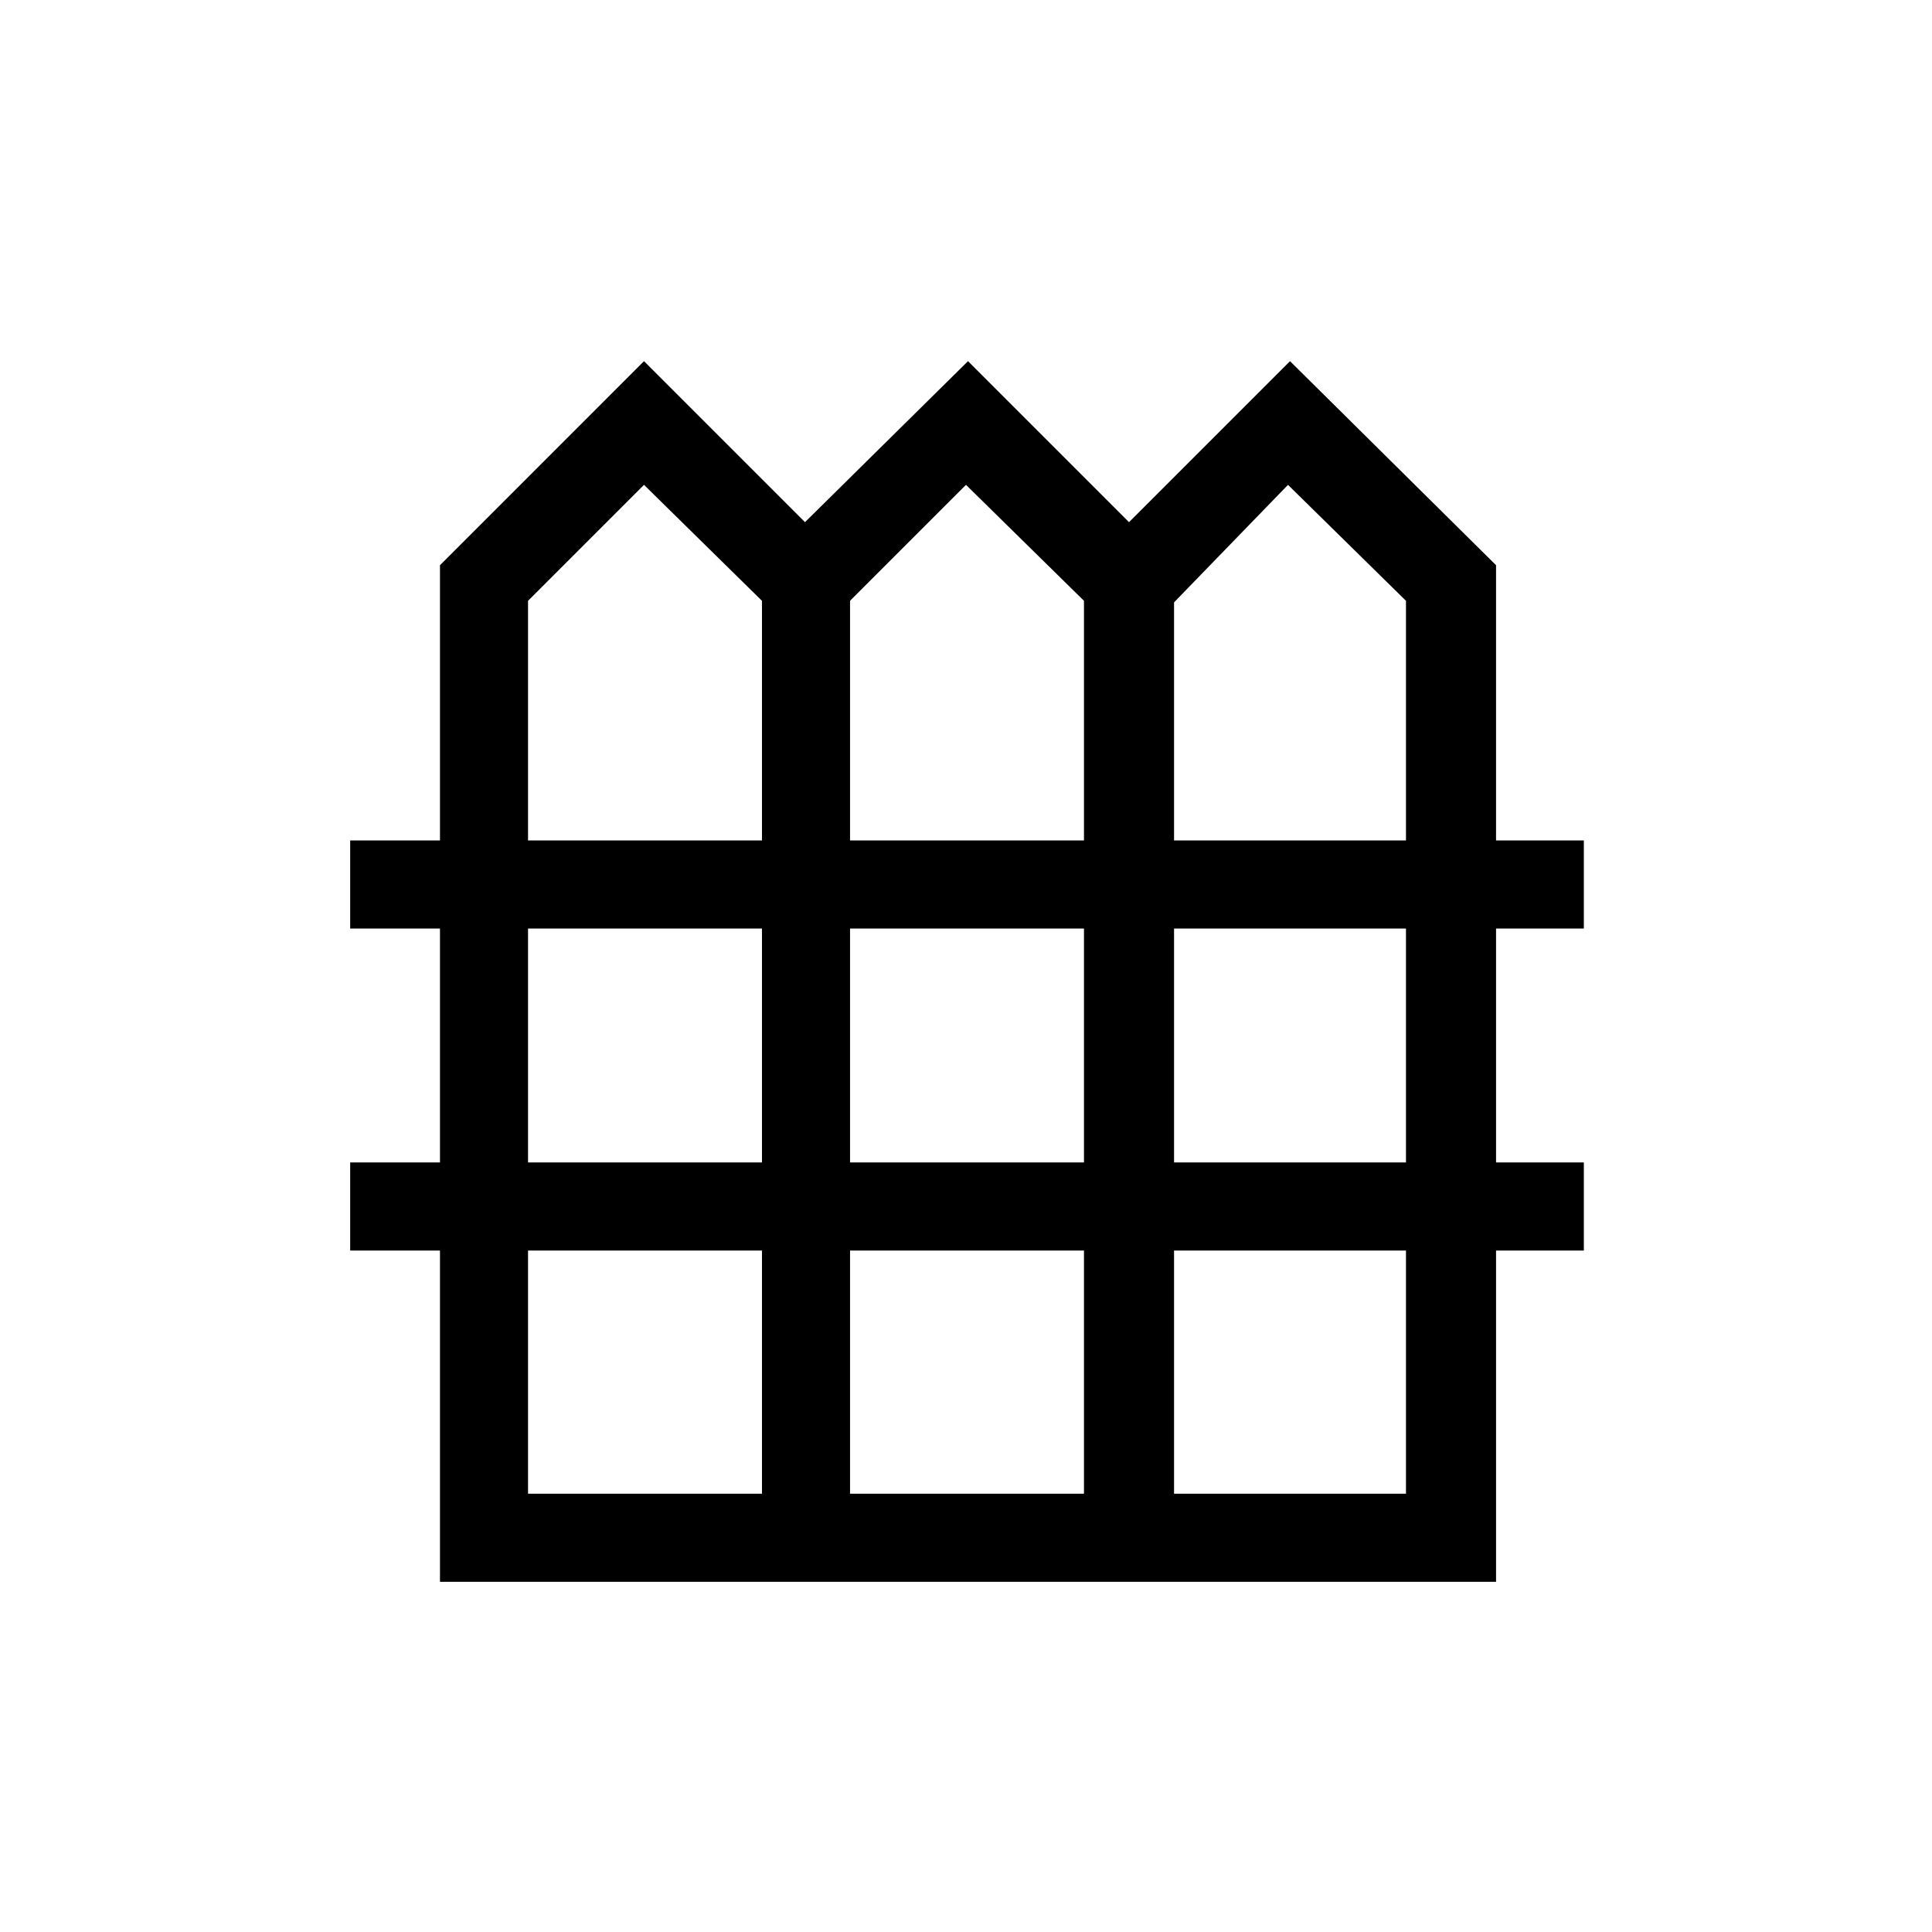 <svg xmlns="http://www.w3.org/2000/svg" height="48" viewBox="0 -960 960 960" width="48"><path d="M218.62-174v-164.62H174v-43.76h44.62v-116.24H174v-43.76h44.62v-136.77L320-780.54l80 80 81-80 80 80 80-80 102.38 101.39v136.77H787v43.76h-43.62v116.24H787v43.76h-43.62V-174H218.62Zm43.76-368.38h116.24v-119.08L320-719.08l-57.62 57.62v119.08Zm160 0h116.24v-119.08L480-719.08l-57.62 57.62v119.08Zm161 0h115.24v-119.08L640-719.08l-56.62 58.39v118.31Zm-321 160h116.24v-116.24H262.38v116.24Zm160 0h116.24v-116.24H422.38v116.24Zm161 0h115.24v-116.24H583.38v116.24Zm-321 164.61h116.24v-120.85H262.38v120.85Zm160 0h116.24v-120.85H422.38v120.85Zm161 0h115.24v-120.85H583.38v120.85Z"/></svg>